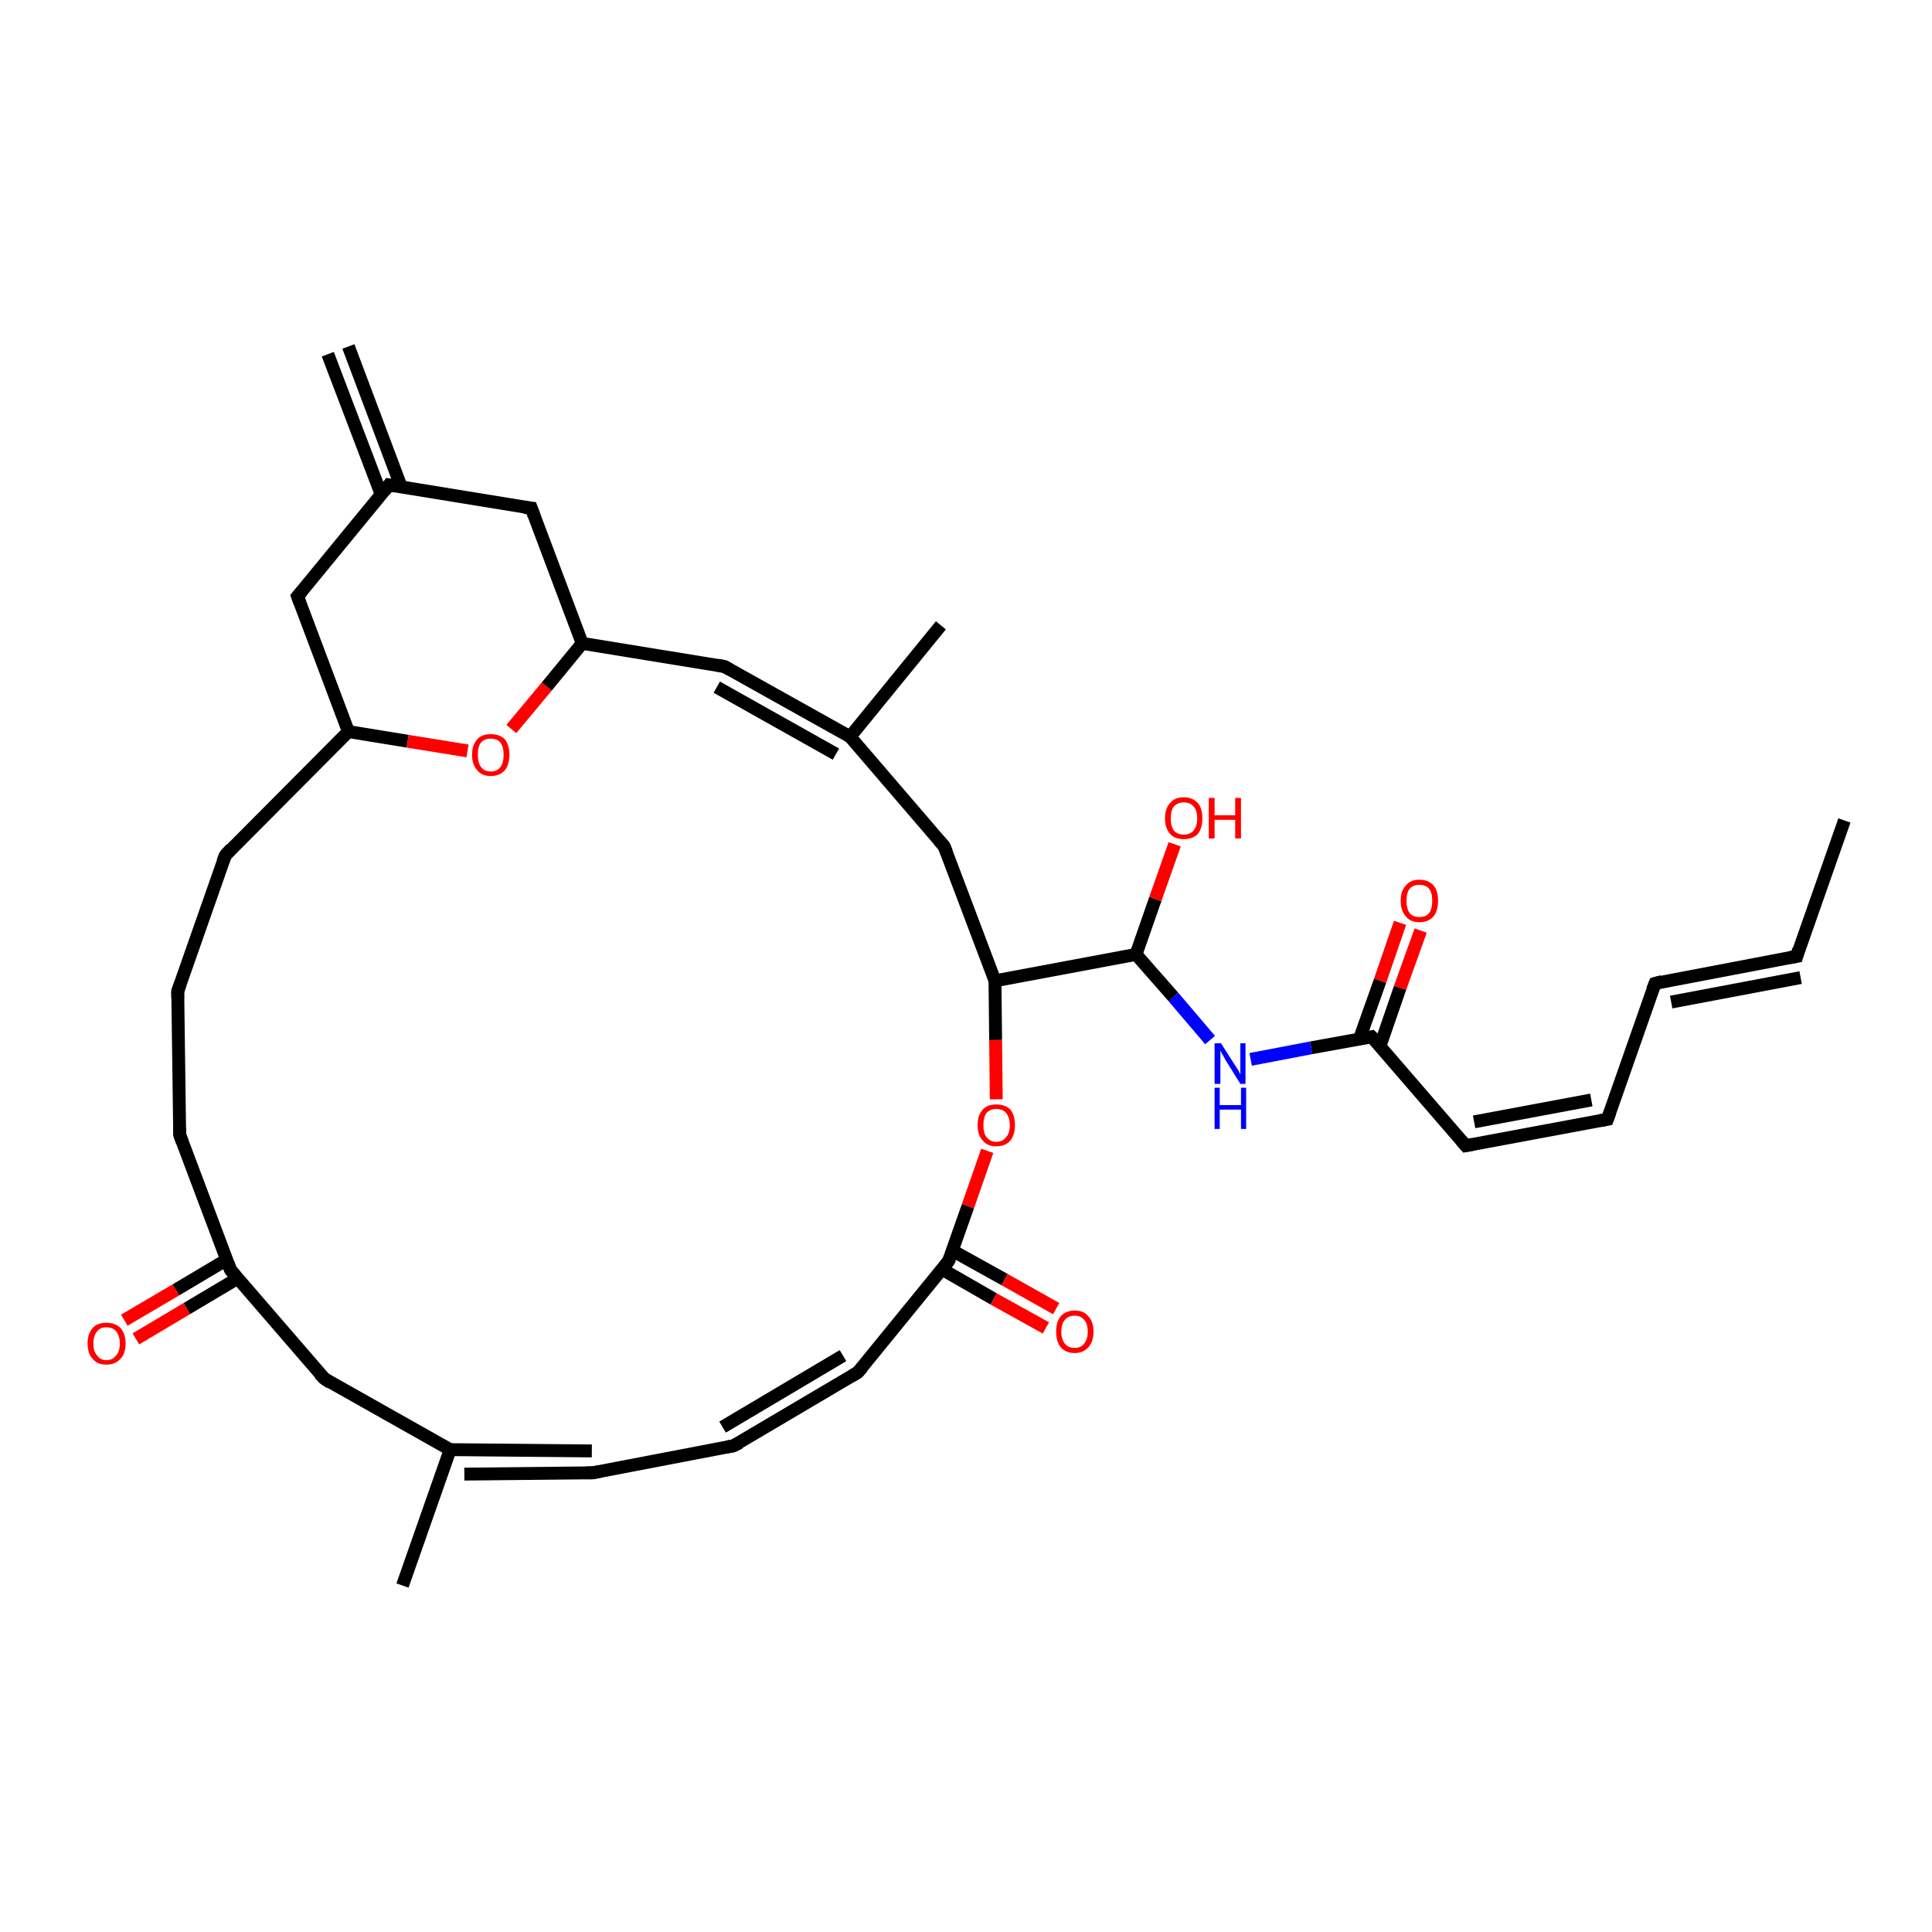 <?xml version='1.0' encoding='iso-8859-1'?>
<svg version='1.1' baseProfile='full'
              xmlns='http://www.w3.org/2000/svg'
                      xmlns:rdkit='http://www.rdkit.org/xml'
                      xmlns:xlink='http://www.w3.org/1999/xlink'
                  xml:space='preserve'
width='300px' height='300px' viewBox='0 0 300 300'>
<!-- END OF HEADER -->
<rect style='opacity:1.0;fill:#FFFFFF;stroke:none' width='300.0' height='300.0' x='0.0' y='0.0'> </rect>
<path class='bond-0 atom-0 atom-1' d='M 220.6,144.5 L 217.4,153.4' style='fill:none;fill-rule:evenodd;stroke:#FF0000;stroke-width:2.0px;stroke-linecap:butt;stroke-linejoin:miter;stroke-opacity:1' />
<path class='bond-0 atom-0 atom-1' d='M 217.4,153.4 L 214.3,162.4' style='fill:none;fill-rule:evenodd;stroke:#000000;stroke-width:2.0px;stroke-linecap:butt;stroke-linejoin:miter;stroke-opacity:1' />
<path class='bond-0 atom-0 atom-1' d='M 217.4,143.3 L 214.3,152.3' style='fill:none;fill-rule:evenodd;stroke:#FF0000;stroke-width:2.0px;stroke-linecap:butt;stroke-linejoin:miter;stroke-opacity:1' />
<path class='bond-0 atom-0 atom-1' d='M 214.3,152.3 L 211.1,161.3' style='fill:none;fill-rule:evenodd;stroke:#000000;stroke-width:2.0px;stroke-linecap:butt;stroke-linejoin:miter;stroke-opacity:1' />
<path class='bond-1 atom-1 atom-2' d='M 213.0,161.0 L 227.6,177.9' style='fill:none;fill-rule:evenodd;stroke:#000000;stroke-width:2.0px;stroke-linecap:butt;stroke-linejoin:miter;stroke-opacity:1' />
<path class='bond-2 atom-2 atom-3' d='M 227.6,177.9 L 249.6,173.8' style='fill:none;fill-rule:evenodd;stroke:#000000;stroke-width:2.0px;stroke-linecap:butt;stroke-linejoin:miter;stroke-opacity:1' />
<path class='bond-2 atom-2 atom-3' d='M 228.9,174.2 L 247.1,170.8' style='fill:none;fill-rule:evenodd;stroke:#000000;stroke-width:2.0px;stroke-linecap:butt;stroke-linejoin:miter;stroke-opacity:1' />
<path class='bond-3 atom-3 atom-4' d='M 249.6,173.8 L 257.0,152.7' style='fill:none;fill-rule:evenodd;stroke:#000000;stroke-width:2.0px;stroke-linecap:butt;stroke-linejoin:miter;stroke-opacity:1' />
<path class='bond-4 atom-4 atom-5' d='M 257.0,152.7 L 279.0,148.5' style='fill:none;fill-rule:evenodd;stroke:#000000;stroke-width:2.0px;stroke-linecap:butt;stroke-linejoin:miter;stroke-opacity:1' />
<path class='bond-4 atom-4 atom-5' d='M 259.5,155.6 L 279.6,151.8' style='fill:none;fill-rule:evenodd;stroke:#000000;stroke-width:2.0px;stroke-linecap:butt;stroke-linejoin:miter;stroke-opacity:1' />
<path class='bond-5 atom-5 atom-6' d='M 279.0,148.5 L 286.4,127.4' style='fill:none;fill-rule:evenodd;stroke:#000000;stroke-width:2.0px;stroke-linecap:butt;stroke-linejoin:miter;stroke-opacity:1' />
<path class='bond-6 atom-1 atom-7' d='M 213.0,161.0 L 203.6,162.7' style='fill:none;fill-rule:evenodd;stroke:#000000;stroke-width:2.0px;stroke-linecap:butt;stroke-linejoin:miter;stroke-opacity:1' />
<path class='bond-6 atom-1 atom-7' d='M 203.6,162.7 L 194.2,164.5' style='fill:none;fill-rule:evenodd;stroke:#0000FF;stroke-width:2.0px;stroke-linecap:butt;stroke-linejoin:miter;stroke-opacity:1' />
<path class='bond-7 atom-7 atom-8' d='M 187.9,161.5 L 182.2,154.8' style='fill:none;fill-rule:evenodd;stroke:#0000FF;stroke-width:2.0px;stroke-linecap:butt;stroke-linejoin:miter;stroke-opacity:1' />
<path class='bond-7 atom-7 atom-8' d='M 182.2,154.8 L 176.4,148.2' style='fill:none;fill-rule:evenodd;stroke:#000000;stroke-width:2.0px;stroke-linecap:butt;stroke-linejoin:miter;stroke-opacity:1' />
<path class='bond-8 atom-8 atom-9' d='M 176.4,148.2 L 179.4,139.6' style='fill:none;fill-rule:evenodd;stroke:#000000;stroke-width:2.0px;stroke-linecap:butt;stroke-linejoin:miter;stroke-opacity:1' />
<path class='bond-8 atom-8 atom-9' d='M 179.4,139.6 L 182.4,131.1' style='fill:none;fill-rule:evenodd;stroke:#FF0000;stroke-width:2.0px;stroke-linecap:butt;stroke-linejoin:miter;stroke-opacity:1' />
<path class='bond-9 atom-8 atom-10' d='M 176.4,148.2 L 154.5,152.3' style='fill:none;fill-rule:evenodd;stroke:#000000;stroke-width:2.0px;stroke-linecap:butt;stroke-linejoin:miter;stroke-opacity:1' />
<path class='bond-10 atom-10 atom-11' d='M 154.5,152.3 L 154.6,161.5' style='fill:none;fill-rule:evenodd;stroke:#000000;stroke-width:2.0px;stroke-linecap:butt;stroke-linejoin:miter;stroke-opacity:1' />
<path class='bond-10 atom-10 atom-11' d='M 154.6,161.5 L 154.7,170.7' style='fill:none;fill-rule:evenodd;stroke:#FF0000;stroke-width:2.0px;stroke-linecap:butt;stroke-linejoin:miter;stroke-opacity:1' />
<path class='bond-11 atom-11 atom-12' d='M 153.3,178.7 L 150.3,187.3' style='fill:none;fill-rule:evenodd;stroke:#FF0000;stroke-width:2.0px;stroke-linecap:butt;stroke-linejoin:miter;stroke-opacity:1' />
<path class='bond-11 atom-11 atom-12' d='M 150.3,187.3 L 147.3,195.8' style='fill:none;fill-rule:evenodd;stroke:#000000;stroke-width:2.0px;stroke-linecap:butt;stroke-linejoin:miter;stroke-opacity:1' />
<path class='bond-12 atom-12 atom-13' d='M 146.3,197.1 L 154.3,201.7' style='fill:none;fill-rule:evenodd;stroke:#000000;stroke-width:2.0px;stroke-linecap:butt;stroke-linejoin:miter;stroke-opacity:1' />
<path class='bond-12 atom-12 atom-13' d='M 154.3,201.7 L 162.4,206.2' style='fill:none;fill-rule:evenodd;stroke:#FF0000;stroke-width:2.0px;stroke-linecap:butt;stroke-linejoin:miter;stroke-opacity:1' />
<path class='bond-12 atom-12 atom-13' d='M 147.9,194.2 L 156.0,198.7' style='fill:none;fill-rule:evenodd;stroke:#000000;stroke-width:2.0px;stroke-linecap:butt;stroke-linejoin:miter;stroke-opacity:1' />
<path class='bond-12 atom-12 atom-13' d='M 156.0,198.7 L 164.0,203.2' style='fill:none;fill-rule:evenodd;stroke:#FF0000;stroke-width:2.0px;stroke-linecap:butt;stroke-linejoin:miter;stroke-opacity:1' />
<path class='bond-13 atom-12 atom-14' d='M 147.3,195.8 L 133.2,213.1' style='fill:none;fill-rule:evenodd;stroke:#000000;stroke-width:2.0px;stroke-linecap:butt;stroke-linejoin:miter;stroke-opacity:1' />
<path class='bond-14 atom-14 atom-15' d='M 133.2,213.1 L 113.9,224.5' style='fill:none;fill-rule:evenodd;stroke:#000000;stroke-width:2.0px;stroke-linecap:butt;stroke-linejoin:miter;stroke-opacity:1' />
<path class='bond-14 atom-14 atom-15' d='M 130.9,210.5 L 112.2,221.6' style='fill:none;fill-rule:evenodd;stroke:#000000;stroke-width:2.0px;stroke-linecap:butt;stroke-linejoin:miter;stroke-opacity:1' />
<path class='bond-15 atom-15 atom-16' d='M 113.9,224.5 L 92.0,228.7' style='fill:none;fill-rule:evenodd;stroke:#000000;stroke-width:2.0px;stroke-linecap:butt;stroke-linejoin:miter;stroke-opacity:1' />
<path class='bond-16 atom-16 atom-17' d='M 91.9,225.3 L 69.9,225.1' style='fill:none;fill-rule:evenodd;stroke:#000000;stroke-width:2.0px;stroke-linecap:butt;stroke-linejoin:miter;stroke-opacity:1' />
<path class='bond-16 atom-16 atom-17' d='M 92.0,228.7 L 72.1,228.9' style='fill:none;fill-rule:evenodd;stroke:#000000;stroke-width:2.0px;stroke-linecap:butt;stroke-linejoin:miter;stroke-opacity:1' />
<path class='bond-17 atom-17 atom-18' d='M 69.9,225.1 L 50.4,214.1' style='fill:none;fill-rule:evenodd;stroke:#000000;stroke-width:2.0px;stroke-linecap:butt;stroke-linejoin:miter;stroke-opacity:1' />
<path class='bond-18 atom-18 atom-19' d='M 50.4,214.1 L 35.8,197.2' style='fill:none;fill-rule:evenodd;stroke:#000000;stroke-width:2.0px;stroke-linecap:butt;stroke-linejoin:miter;stroke-opacity:1' />
<path class='bond-19 atom-19 atom-20' d='M 35.2,195.6 L 27.3,200.3' style='fill:none;fill-rule:evenodd;stroke:#000000;stroke-width:2.0px;stroke-linecap:butt;stroke-linejoin:miter;stroke-opacity:1' />
<path class='bond-19 atom-19 atom-20' d='M 27.3,200.3 L 19.3,205.0' style='fill:none;fill-rule:evenodd;stroke:#FF0000;stroke-width:2.0px;stroke-linecap:butt;stroke-linejoin:miter;stroke-opacity:1' />
<path class='bond-19 atom-19 atom-20' d='M 36.9,198.5 L 29.0,203.2' style='fill:none;fill-rule:evenodd;stroke:#000000;stroke-width:2.0px;stroke-linecap:butt;stroke-linejoin:miter;stroke-opacity:1' />
<path class='bond-19 atom-19 atom-20' d='M 29.0,203.2 L 21.1,207.9' style='fill:none;fill-rule:evenodd;stroke:#FF0000;stroke-width:2.0px;stroke-linecap:butt;stroke-linejoin:miter;stroke-opacity:1' />
<path class='bond-20 atom-19 atom-21' d='M 35.8,197.2 L 27.9,176.2' style='fill:none;fill-rule:evenodd;stroke:#000000;stroke-width:2.0px;stroke-linecap:butt;stroke-linejoin:miter;stroke-opacity:1' />
<path class='bond-21 atom-21 atom-22' d='M 27.9,176.2 L 27.6,153.9' style='fill:none;fill-rule:evenodd;stroke:#000000;stroke-width:2.0px;stroke-linecap:butt;stroke-linejoin:miter;stroke-opacity:1' />
<path class='bond-22 atom-22 atom-23' d='M 27.6,153.9 L 35.0,132.8' style='fill:none;fill-rule:evenodd;stroke:#000000;stroke-width:2.0px;stroke-linecap:butt;stroke-linejoin:miter;stroke-opacity:1' />
<path class='bond-23 atom-23 atom-24' d='M 35.0,132.8 L 54.1,113.6' style='fill:none;fill-rule:evenodd;stroke:#000000;stroke-width:2.0px;stroke-linecap:butt;stroke-linejoin:miter;stroke-opacity:1' />
<path class='bond-24 atom-24 atom-25' d='M 54.1,113.6 L 63.3,115.1' style='fill:none;fill-rule:evenodd;stroke:#000000;stroke-width:2.0px;stroke-linecap:butt;stroke-linejoin:miter;stroke-opacity:1' />
<path class='bond-24 atom-24 atom-25' d='M 63.3,115.1 L 72.6,116.6' style='fill:none;fill-rule:evenodd;stroke:#FF0000;stroke-width:2.0px;stroke-linecap:butt;stroke-linejoin:miter;stroke-opacity:1' />
<path class='bond-25 atom-25 atom-26' d='M 79.4,113.2 L 84.9,106.6' style='fill:none;fill-rule:evenodd;stroke:#FF0000;stroke-width:2.0px;stroke-linecap:butt;stroke-linejoin:miter;stroke-opacity:1' />
<path class='bond-25 atom-25 atom-26' d='M 84.9,106.6 L 90.4,99.9' style='fill:none;fill-rule:evenodd;stroke:#000000;stroke-width:2.0px;stroke-linecap:butt;stroke-linejoin:miter;stroke-opacity:1' />
<path class='bond-26 atom-26 atom-27' d='M 90.4,99.9 L 112.5,103.5' style='fill:none;fill-rule:evenodd;stroke:#000000;stroke-width:2.0px;stroke-linecap:butt;stroke-linejoin:miter;stroke-opacity:1' />
<path class='bond-27 atom-27 atom-28' d='M 112.5,103.5 L 132.0,114.4' style='fill:none;fill-rule:evenodd;stroke:#000000;stroke-width:2.0px;stroke-linecap:butt;stroke-linejoin:miter;stroke-opacity:1' />
<path class='bond-27 atom-27 atom-28' d='M 111.3,106.7 L 129.8,117.1' style='fill:none;fill-rule:evenodd;stroke:#000000;stroke-width:2.0px;stroke-linecap:butt;stroke-linejoin:miter;stroke-opacity:1' />
<path class='bond-28 atom-28 atom-29' d='M 132.0,114.4 L 146.1,97.1' style='fill:none;fill-rule:evenodd;stroke:#000000;stroke-width:2.0px;stroke-linecap:butt;stroke-linejoin:miter;stroke-opacity:1' />
<path class='bond-29 atom-28 atom-30' d='M 132.0,114.4 L 146.6,131.4' style='fill:none;fill-rule:evenodd;stroke:#000000;stroke-width:2.0px;stroke-linecap:butt;stroke-linejoin:miter;stroke-opacity:1' />
<path class='bond-30 atom-26 atom-31' d='M 90.4,99.9 L 82.5,78.9' style='fill:none;fill-rule:evenodd;stroke:#000000;stroke-width:2.0px;stroke-linecap:butt;stroke-linejoin:miter;stroke-opacity:1' />
<path class='bond-31 atom-31 atom-32' d='M 82.5,78.9 L 60.4,75.3' style='fill:none;fill-rule:evenodd;stroke:#000000;stroke-width:2.0px;stroke-linecap:butt;stroke-linejoin:miter;stroke-opacity:1' />
<path class='bond-32 atom-32 atom-33' d='M 62.3,75.6 L 54.1,53.8' style='fill:none;fill-rule:evenodd;stroke:#000000;stroke-width:2.0px;stroke-linecap:butt;stroke-linejoin:miter;stroke-opacity:1' />
<path class='bond-32 atom-32 atom-33' d='M 59.2,76.8 L 50.9,55.0' style='fill:none;fill-rule:evenodd;stroke:#000000;stroke-width:2.0px;stroke-linecap:butt;stroke-linejoin:miter;stroke-opacity:1' />
<path class='bond-33 atom-32 atom-34' d='M 60.4,75.3 L 46.2,92.6' style='fill:none;fill-rule:evenodd;stroke:#000000;stroke-width:2.0px;stroke-linecap:butt;stroke-linejoin:miter;stroke-opacity:1' />
<path class='bond-34 atom-17 atom-35' d='M 69.9,225.1 L 62.5,246.2' style='fill:none;fill-rule:evenodd;stroke:#000000;stroke-width:2.0px;stroke-linecap:butt;stroke-linejoin:miter;stroke-opacity:1' />
<path class='bond-35 atom-30 atom-10' d='M 146.6,131.4 L 154.5,152.3' style='fill:none;fill-rule:evenodd;stroke:#000000;stroke-width:2.0px;stroke-linecap:butt;stroke-linejoin:miter;stroke-opacity:1' />
<path class='bond-36 atom-34 atom-24' d='M 46.2,92.6 L 54.1,113.6' style='fill:none;fill-rule:evenodd;stroke:#000000;stroke-width:2.0px;stroke-linecap:butt;stroke-linejoin:miter;stroke-opacity:1' />
<path d='M 213.8,161.8 L 213.0,161.0 L 212.6,161.1' style='fill:none;stroke:#000000;stroke-width:2.0px;stroke-linecap:butt;stroke-linejoin:miter;stroke-opacity:1;' />
<path d='M 226.9,177.1 L 227.6,177.9 L 228.7,177.7' style='fill:none;stroke:#000000;stroke-width:2.0px;stroke-linecap:butt;stroke-linejoin:miter;stroke-opacity:1;' />
<path d='M 248.5,174.0 L 249.6,173.8 L 250.0,172.7' style='fill:none;stroke:#000000;stroke-width:2.0px;stroke-linecap:butt;stroke-linejoin:miter;stroke-opacity:1;' />
<path d='M 256.6,153.7 L 257.0,152.7 L 258.1,152.4' style='fill:none;stroke:#000000;stroke-width:2.0px;stroke-linecap:butt;stroke-linejoin:miter;stroke-opacity:1;' />
<path d='M 277.9,148.7 L 279.0,148.5 L 279.3,147.4' style='fill:none;stroke:#000000;stroke-width:2.0px;stroke-linecap:butt;stroke-linejoin:miter;stroke-opacity:1;' />
<path d='M 147.5,195.4 L 147.3,195.8 L 146.6,196.7' style='fill:none;stroke:#000000;stroke-width:2.0px;stroke-linecap:butt;stroke-linejoin:miter;stroke-opacity:1;' />
<path d='M 133.9,212.3 L 133.2,213.1 L 132.2,213.7' style='fill:none;stroke:#000000;stroke-width:2.0px;stroke-linecap:butt;stroke-linejoin:miter;stroke-opacity:1;' />
<path d='M 114.9,224.0 L 113.9,224.5 L 112.8,224.7' style='fill:none;stroke:#000000;stroke-width:2.0px;stroke-linecap:butt;stroke-linejoin:miter;stroke-opacity:1;' />
<path d='M 93.1,228.5 L 92.0,228.7 L 91.0,228.7' style='fill:none;stroke:#000000;stroke-width:2.0px;stroke-linecap:butt;stroke-linejoin:miter;stroke-opacity:1;' />
<path d='M 51.3,214.7 L 50.4,214.1 L 49.6,213.3' style='fill:none;stroke:#000000;stroke-width:2.0px;stroke-linecap:butt;stroke-linejoin:miter;stroke-opacity:1;' />
<path d='M 36.5,198.0 L 35.8,197.2 L 35.4,196.1' style='fill:none;stroke:#000000;stroke-width:2.0px;stroke-linecap:butt;stroke-linejoin:miter;stroke-opacity:1;' />
<path d='M 28.3,177.3 L 27.9,176.2 L 27.9,175.1' style='fill:none;stroke:#000000;stroke-width:2.0px;stroke-linecap:butt;stroke-linejoin:miter;stroke-opacity:1;' />
<path d='M 27.6,155.0 L 27.6,153.9 L 28.0,152.8' style='fill:none;stroke:#000000;stroke-width:2.0px;stroke-linecap:butt;stroke-linejoin:miter;stroke-opacity:1;' />
<path d='M 34.6,133.8 L 35.0,132.8 L 35.9,131.8' style='fill:none;stroke:#000000;stroke-width:2.0px;stroke-linecap:butt;stroke-linejoin:miter;stroke-opacity:1;' />
<path d='M 111.4,103.3 L 112.5,103.5 L 113.4,104.0' style='fill:none;stroke:#000000;stroke-width:2.0px;stroke-linecap:butt;stroke-linejoin:miter;stroke-opacity:1;' />
<path d='M 145.8,130.5 L 146.6,131.4 L 147.0,132.4' style='fill:none;stroke:#000000;stroke-width:2.0px;stroke-linecap:butt;stroke-linejoin:miter;stroke-opacity:1;' />
<path d='M 82.9,80.0 L 82.5,78.9 L 81.4,78.8' style='fill:none;stroke:#000000;stroke-width:2.0px;stroke-linecap:butt;stroke-linejoin:miter;stroke-opacity:1;' />
<path d='M 61.5,75.5 L 60.4,75.3 L 59.7,76.2' style='fill:none;stroke:#000000;stroke-width:2.0px;stroke-linecap:butt;stroke-linejoin:miter;stroke-opacity:1;' />
<path d='M 46.9,91.8 L 46.2,92.6 L 46.6,93.7' style='fill:none;stroke:#000000;stroke-width:2.0px;stroke-linecap:butt;stroke-linejoin:miter;stroke-opacity:1;' />
<path class='atom-0' d='M 217.5 139.9
Q 217.5 138.3, 218.3 137.5
Q 219.0 136.6, 220.4 136.6
Q 221.8 136.6, 222.6 137.5
Q 223.3 138.3, 223.3 139.9
Q 223.3 141.4, 222.6 142.3
Q 221.8 143.2, 220.4 143.2
Q 219.0 143.2, 218.3 142.3
Q 217.5 141.4, 217.5 139.9
M 220.4 142.4
Q 221.4 142.4, 221.9 141.8
Q 222.4 141.1, 222.4 139.9
Q 222.4 138.6, 221.9 138.0
Q 221.4 137.4, 220.4 137.4
Q 219.4 137.4, 218.9 138.0
Q 218.4 138.6, 218.4 139.9
Q 218.4 141.1, 218.9 141.8
Q 219.4 142.4, 220.4 142.4
' fill='#FF0000'/>
<path class='atom-7' d='M 189.6 162.0
L 191.7 165.3
Q 191.9 165.6, 192.3 166.2
Q 192.6 166.8, 192.6 166.9
L 192.6 162.0
L 193.4 162.0
L 193.4 168.3
L 192.6 168.3
L 190.3 164.6
Q 190.1 164.2, 189.8 163.7
Q 189.5 163.2, 189.5 163.1
L 189.5 168.3
L 188.6 168.3
L 188.6 162.0
L 189.6 162.0
' fill='#0000FF'/>
<path class='atom-7' d='M 188.6 168.9
L 189.4 168.9
L 189.4 171.6
L 192.7 171.6
L 192.7 168.9
L 193.5 168.9
L 193.5 175.3
L 192.7 175.3
L 192.7 172.3
L 189.4 172.3
L 189.4 175.3
L 188.6 175.3
L 188.6 168.9
' fill='#0000FF'/>
<path class='atom-9' d='M 180.9 127.1
Q 180.9 125.5, 181.7 124.7
Q 182.4 123.8, 183.8 123.8
Q 185.2 123.8, 186.0 124.7
Q 186.7 125.5, 186.7 127.1
Q 186.7 128.6, 186.0 129.5
Q 185.2 130.3, 183.8 130.3
Q 182.4 130.3, 181.7 129.5
Q 180.9 128.6, 180.9 127.1
M 183.8 129.6
Q 184.8 129.6, 185.3 129.0
Q 185.9 128.3, 185.9 127.1
Q 185.9 125.8, 185.3 125.2
Q 184.8 124.6, 183.8 124.6
Q 182.9 124.6, 182.3 125.2
Q 181.8 125.8, 181.8 127.1
Q 181.8 128.3, 182.3 129.0
Q 182.9 129.6, 183.8 129.6
' fill='#FF0000'/>
<path class='atom-9' d='M 187.7 123.9
L 188.6 123.9
L 188.6 126.6
L 191.8 126.6
L 191.8 123.9
L 192.7 123.9
L 192.7 130.2
L 191.8 130.2
L 191.8 127.3
L 188.6 127.3
L 188.6 130.2
L 187.7 130.2
L 187.7 123.9
' fill='#FF0000'/>
<path class='atom-11' d='M 151.8 174.7
Q 151.8 173.2, 152.6 172.3
Q 153.3 171.5, 154.7 171.5
Q 156.1 171.5, 156.9 172.3
Q 157.6 173.2, 157.6 174.7
Q 157.6 176.2, 156.9 177.1
Q 156.1 178.0, 154.7 178.0
Q 153.3 178.0, 152.6 177.1
Q 151.8 176.3, 151.8 174.7
M 154.7 177.3
Q 155.7 177.3, 156.2 176.6
Q 156.8 176.0, 156.8 174.7
Q 156.8 173.5, 156.2 172.8
Q 155.7 172.2, 154.7 172.2
Q 153.8 172.2, 153.2 172.8
Q 152.7 173.5, 152.7 174.7
Q 152.7 176.0, 153.2 176.6
Q 153.8 177.3, 154.7 177.3
' fill='#FF0000'/>
<path class='atom-13' d='M 164.0 206.8
Q 164.0 205.2, 164.7 204.4
Q 165.5 203.5, 166.9 203.5
Q 168.3 203.5, 169.0 204.4
Q 169.8 205.2, 169.8 206.8
Q 169.8 208.3, 169.0 209.2
Q 168.2 210.1, 166.9 210.1
Q 165.5 210.1, 164.7 209.2
Q 164.0 208.3, 164.0 206.8
M 166.9 209.3
Q 167.8 209.3, 168.3 208.7
Q 168.9 208.0, 168.9 206.8
Q 168.9 205.5, 168.3 204.9
Q 167.8 204.3, 166.9 204.3
Q 165.9 204.3, 165.4 204.9
Q 164.8 205.5, 164.8 206.8
Q 164.8 208.0, 165.4 208.7
Q 165.9 209.3, 166.9 209.3
' fill='#FF0000'/>
<path class='atom-20' d='M 13.6 208.6
Q 13.6 207.1, 14.4 206.2
Q 15.1 205.4, 16.5 205.4
Q 17.9 205.4, 18.7 206.2
Q 19.5 207.1, 19.5 208.6
Q 19.5 210.2, 18.7 211.0
Q 17.9 211.9, 16.5 211.9
Q 15.1 211.9, 14.4 211.0
Q 13.6 210.2, 13.6 208.6
M 16.5 211.2
Q 17.5 211.2, 18.0 210.5
Q 18.6 209.9, 18.6 208.6
Q 18.6 207.4, 18.0 206.7
Q 17.5 206.1, 16.5 206.1
Q 15.6 206.1, 15.1 206.7
Q 14.5 207.4, 14.5 208.6
Q 14.5 209.9, 15.1 210.5
Q 15.6 211.2, 16.5 211.2
' fill='#FF0000'/>
<path class='atom-25' d='M 73.3 117.2
Q 73.3 115.7, 74.1 114.8
Q 74.8 114.0, 76.2 114.0
Q 77.6 114.0, 78.4 114.8
Q 79.1 115.7, 79.1 117.2
Q 79.1 118.7, 78.4 119.6
Q 77.6 120.5, 76.2 120.5
Q 74.8 120.5, 74.1 119.6
Q 73.3 118.7, 73.3 117.2
M 76.2 119.8
Q 77.2 119.8, 77.7 119.1
Q 78.2 118.5, 78.2 117.2
Q 78.2 116.0, 77.7 115.3
Q 77.2 114.7, 76.2 114.7
Q 75.2 114.7, 74.7 115.3
Q 74.2 115.9, 74.2 117.2
Q 74.2 118.5, 74.7 119.1
Q 75.2 119.8, 76.2 119.8
' fill='#FF0000'/>
</svg>
